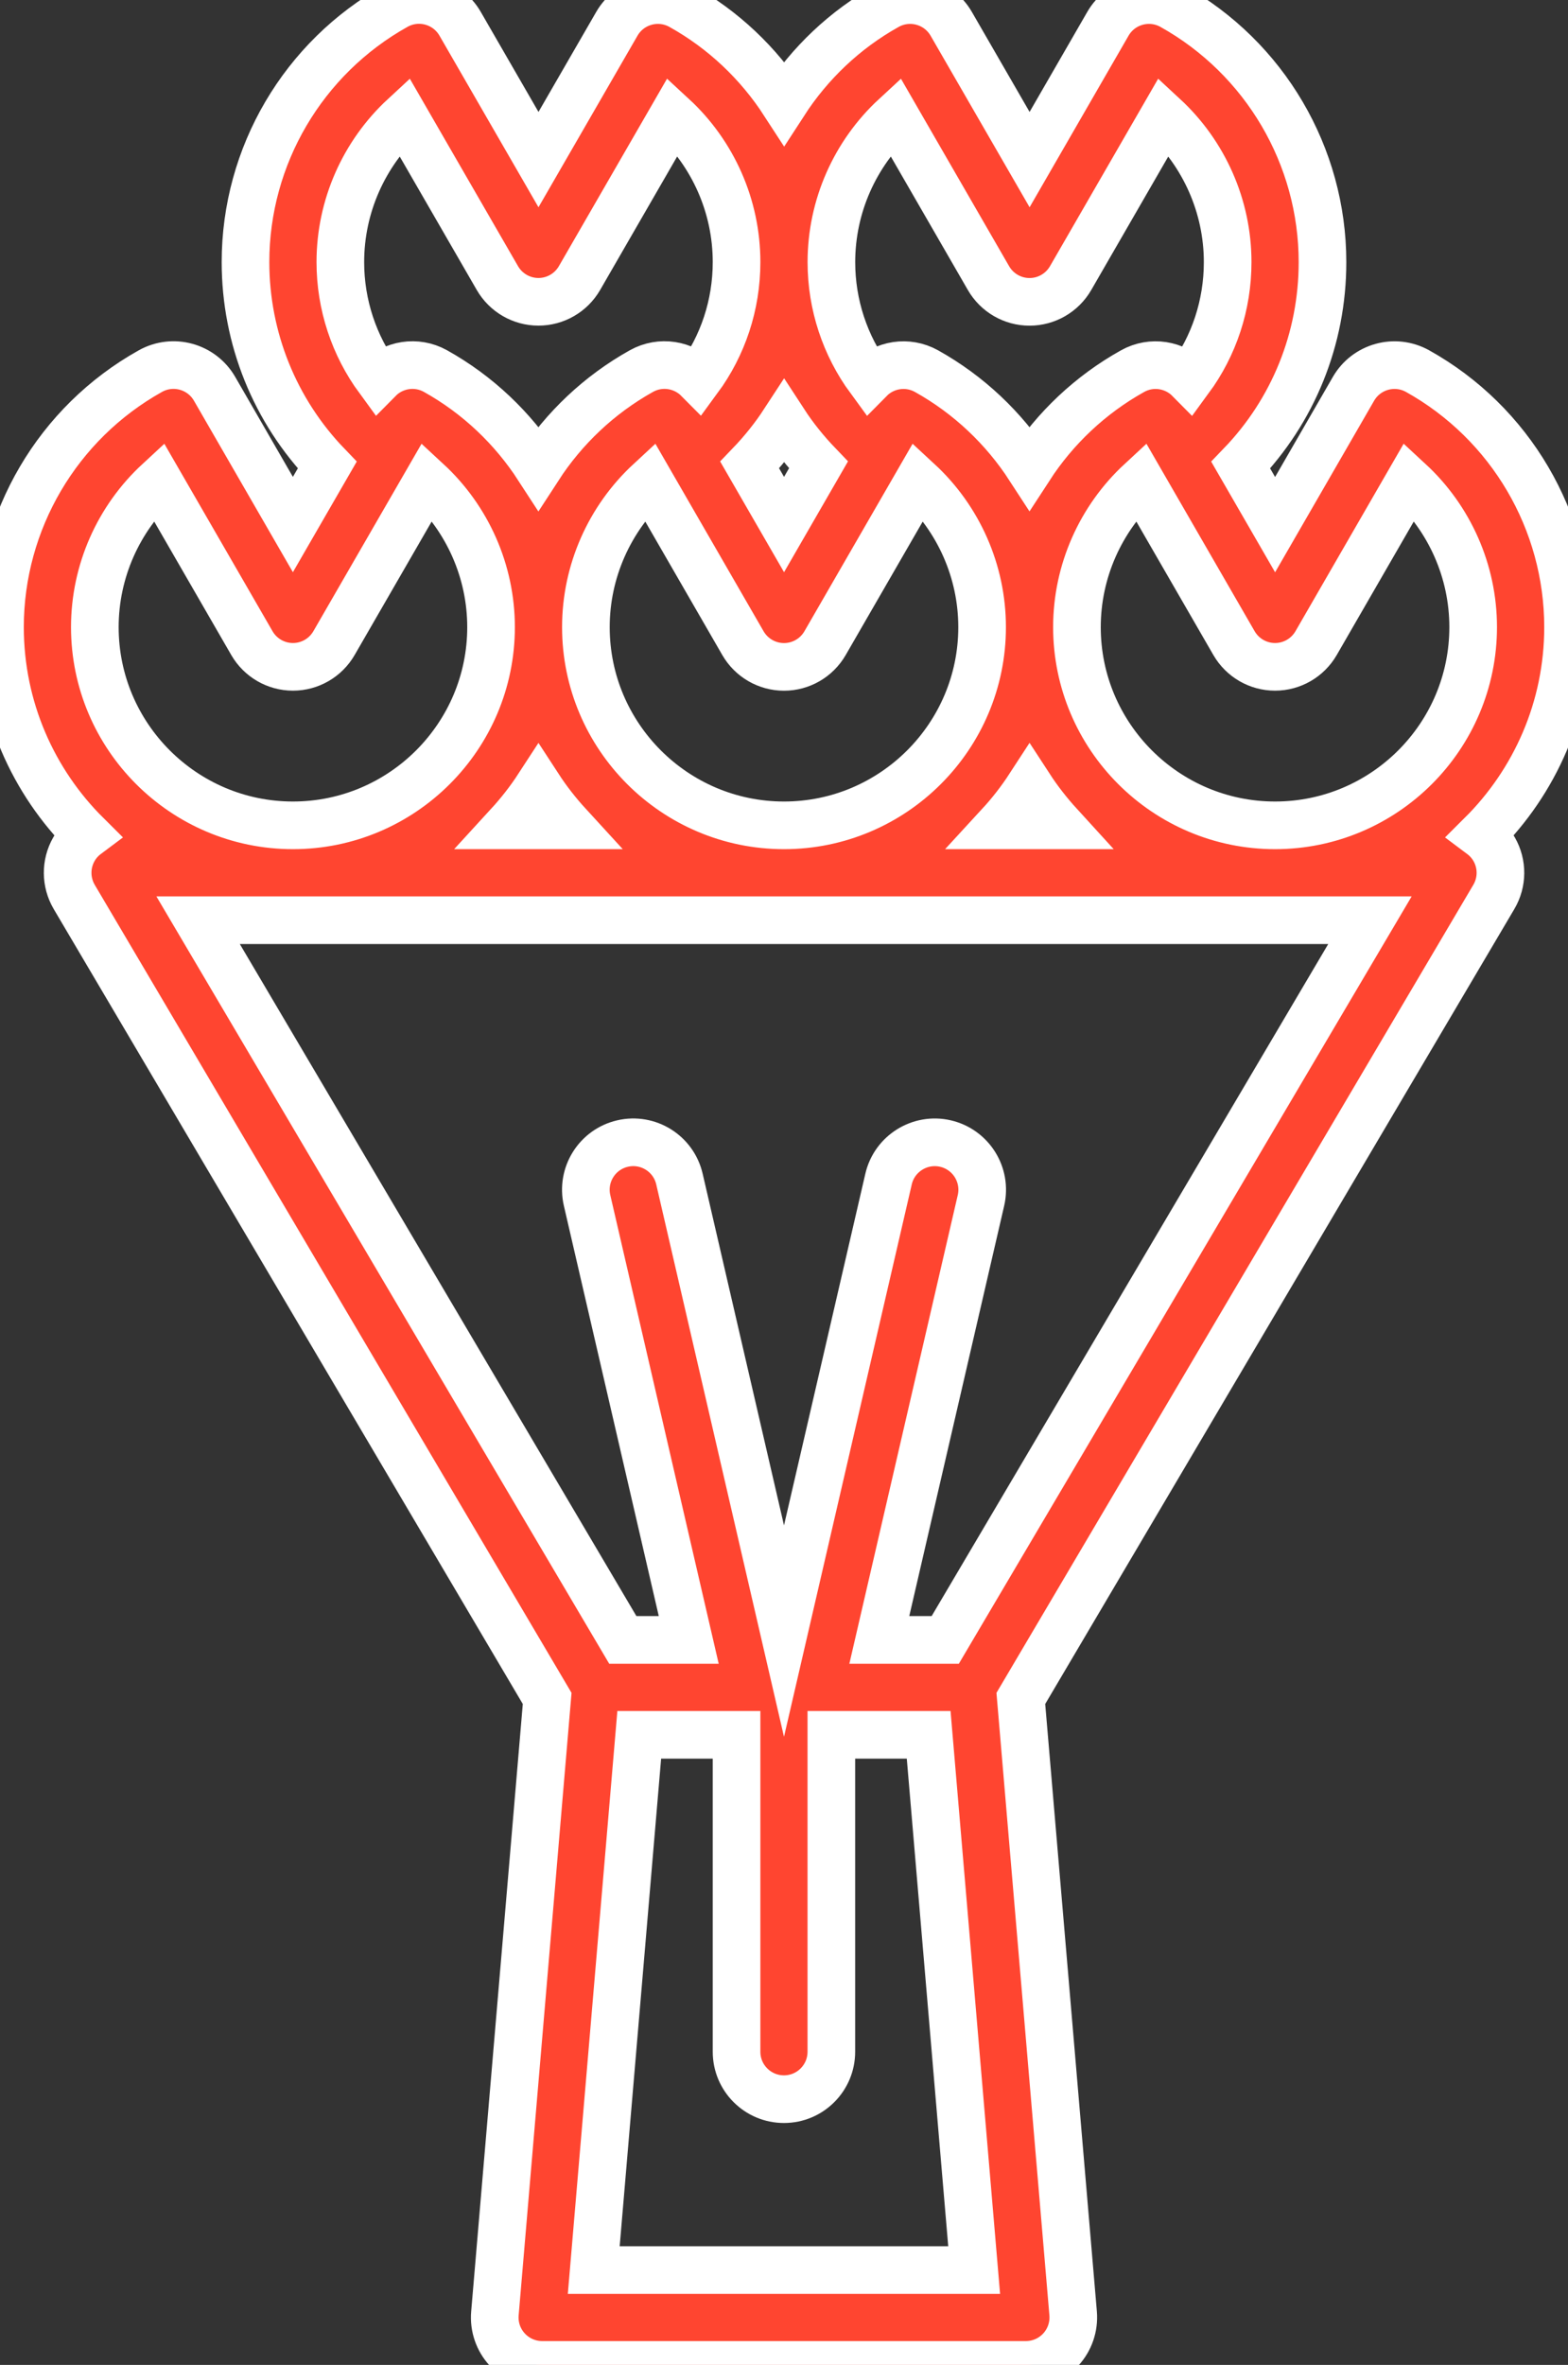 <?xml version="1.0" encoding="iso-8859-1"?>
<!-- Generator: Adobe Illustrator 19.0.1, SVG Export Plug-In . SVG Version: 6.00 Build 0)  -->
<svg version="1.1" id="&#x421;&#x43B;&#x43E;&#x439;_1"
	 xmlns="http://www.w3.org/2000/svg" xmlns:xlink="http://www.w3.org/1999/xlink" x="0px" y="0px" viewBox="0 0 32.918 49.625"
	 style="enable-background:new 0 0 32.918 49.625;" xml:space="preserve">
<rect x="0" y="0" width="32.918" height="49.625" fill="#333333" stroke="none"/>
<g>
	<g>
		<g>
			<path style="fill:#FF4530;stroke:#FFFFFF;stroke-miterlimit:10;" d="M31.1,17.519c1.122-1.115,1.819-2.656,1.819-4.358
				c0-2.228-1.21-4.287-3.158-5.373c-0.476-0.265-1.075-0.099-1.347,0.372l-1.645,2.849l-0.721-1.248
				c1.098-1.139,1.716-2.649,1.716-4.26c0-2.228-1.21-4.286-3.158-5.373c-0.475-0.265-1.075-0.1-1.347,0.372l-1.644,2.849
				l-1.645-2.849c-0.272-0.471-0.871-0.637-1.347-0.372c-0.892,0.497-1.625,1.201-2.161,2.029c-0.537-0.828-1.272-1.532-2.165-2.029
				c-0.475-0.265-1.075-0.1-1.347,0.372l-1.645,2.849L9.659,0.498C9.387,0.027,8.788-0.139,8.313,0.126
				C6.364,1.213,5.154,3.272,5.154,5.499c0,1.602,0.618,3.121,1.715,4.261l-0.72,1.247L4.505,8.159
				C4.233,7.688,3.634,7.522,3.158,7.787C1.21,8.874,0,10.933,0,13.16c0,1.703,0.696,3.245,1.818,4.359
				c-0.107,0.08-0.199,0.182-0.267,0.302c-0.177,0.31-0.174,0.692,0.007,1l9.929,16.819L10.39,48.545
				c-0.024,0.278,0.07,0.553,0.259,0.758c0.188,0.205,0.454,0.322,0.733,0.322h10.155c0.279,0,0.545-0.117,0.733-0.322
				c0.188-0.205,0.282-0.48,0.259-0.758L21.431,35.64l9.93-16.819c0.182-0.308,0.185-0.689,0.007-1
				C31.299,17.701,31.207,17.599,31.1,17.519z M18.794,2.444l1.958,3.392c0.178,0.308,0.506,0.498,0.862,0.498
				c0.356,0,0.684-0.19,0.862-0.498l1.958-3.392c0.842,0.779,1.339,1.883,1.339,3.056c0,0.9-0.285,1.754-0.803,2.459
				c-0.307-0.311-0.794-0.394-1.193-0.171c-0.891,0.497-1.627,1.198-2.164,2.025c-0.537-0.827-1.271-1.528-2.162-2.025
				c-0.399-0.222-0.885-0.141-1.192,0.17c-0.518-0.706-0.805-1.562-0.805-2.457C17.454,4.326,17.951,3.222,18.794,2.444z
				 M12.465,47.635l0.955-11.232h2.043v6.651c0,0.55,0.446,0.995,0.995,0.995c0.55,0,0.995-0.446,0.995-0.995v-6.651h2.043
				l0.955,11.232H12.465z M19.844,34.412H18.46l2.134-9.222c0.124-0.536-0.21-1.07-0.746-1.194c-0.534-0.123-1.07,0.21-1.194,0.745
				l-2.195,9.486l-2.195-9.486c-0.124-0.536-0.659-0.869-1.194-0.745c-0.536,0.124-0.869,0.659-0.745,1.194l2.134,9.222h-1.384
				L4.159,19.31H28.76L19.844,34.412z M10.671,17.319c0.232-0.253,0.445-0.524,0.633-0.813c0.188,0.289,0.401,0.56,0.633,0.813
				H10.671z M20.981,17.319c0.233-0.253,0.445-0.525,0.633-0.814c0.188,0.289,0.401,0.56,0.633,0.814H20.981z M16.461,8.854
				c0.209,0.321,0.452,0.622,0.721,0.902l-0.722,1.251l-0.721-1.249C16.008,9.478,16.251,9.176,16.461,8.854z M15.597,13.496
				c0.178,0.308,0.506,0.498,0.862,0.498s0.684-0.19,0.862-0.498l1.958-3.392c0.842,0.778,1.339,1.883,1.339,3.056
				c0,2.293-1.866,4.159-4.159,4.159S12.3,15.453,12.3,13.16c0-1.173,0.497-2.277,1.339-3.056L15.597,13.496z M8.484,2.444
				l1.958,3.391c0.178,0.308,0.506,0.498,0.862,0.498c0.356,0,0.684-0.19,0.862-0.498l1.958-3.392
				c0.843,0.778,1.339,1.883,1.339,3.056c0,0.9-0.286,1.753-0.804,2.457c-0.307-0.31-0.793-0.392-1.192-0.17
				c-0.892,0.498-1.627,1.2-2.164,2.028c-0.537-0.828-1.27-1.531-2.162-2.028C8.743,7.565,8.257,7.646,7.95,7.957
				C7.432,7.251,7.145,6.395,7.145,5.5C7.145,4.326,7.642,3.222,8.484,2.444z M3.33,10.104l1.958,3.391
				c0.178,0.308,0.506,0.498,0.862,0.498s0.684-0.19,0.862-0.498l1.958-3.391c0.842,0.778,1.339,1.883,1.339,3.056
				c0,2.293-1.866,4.159-4.159,4.159s-4.159-1.866-4.159-4.159C1.991,11.987,2.487,10.883,3.33,10.104z M26.768,17.319
				c-2.293,0-4.159-1.866-4.159-4.159c0-1.173,0.497-2.277,1.339-3.056l1.958,3.391c0.178,0.308,0.506,0.498,0.862,0.498
				s0.684-0.19,0.862-0.498l1.958-3.392c0.842,0.778,1.339,1.883,1.339,3.056C30.927,15.453,29.062,17.319,26.768,17.319z"/>
		</g>
	</g>
</g>
</svg>
